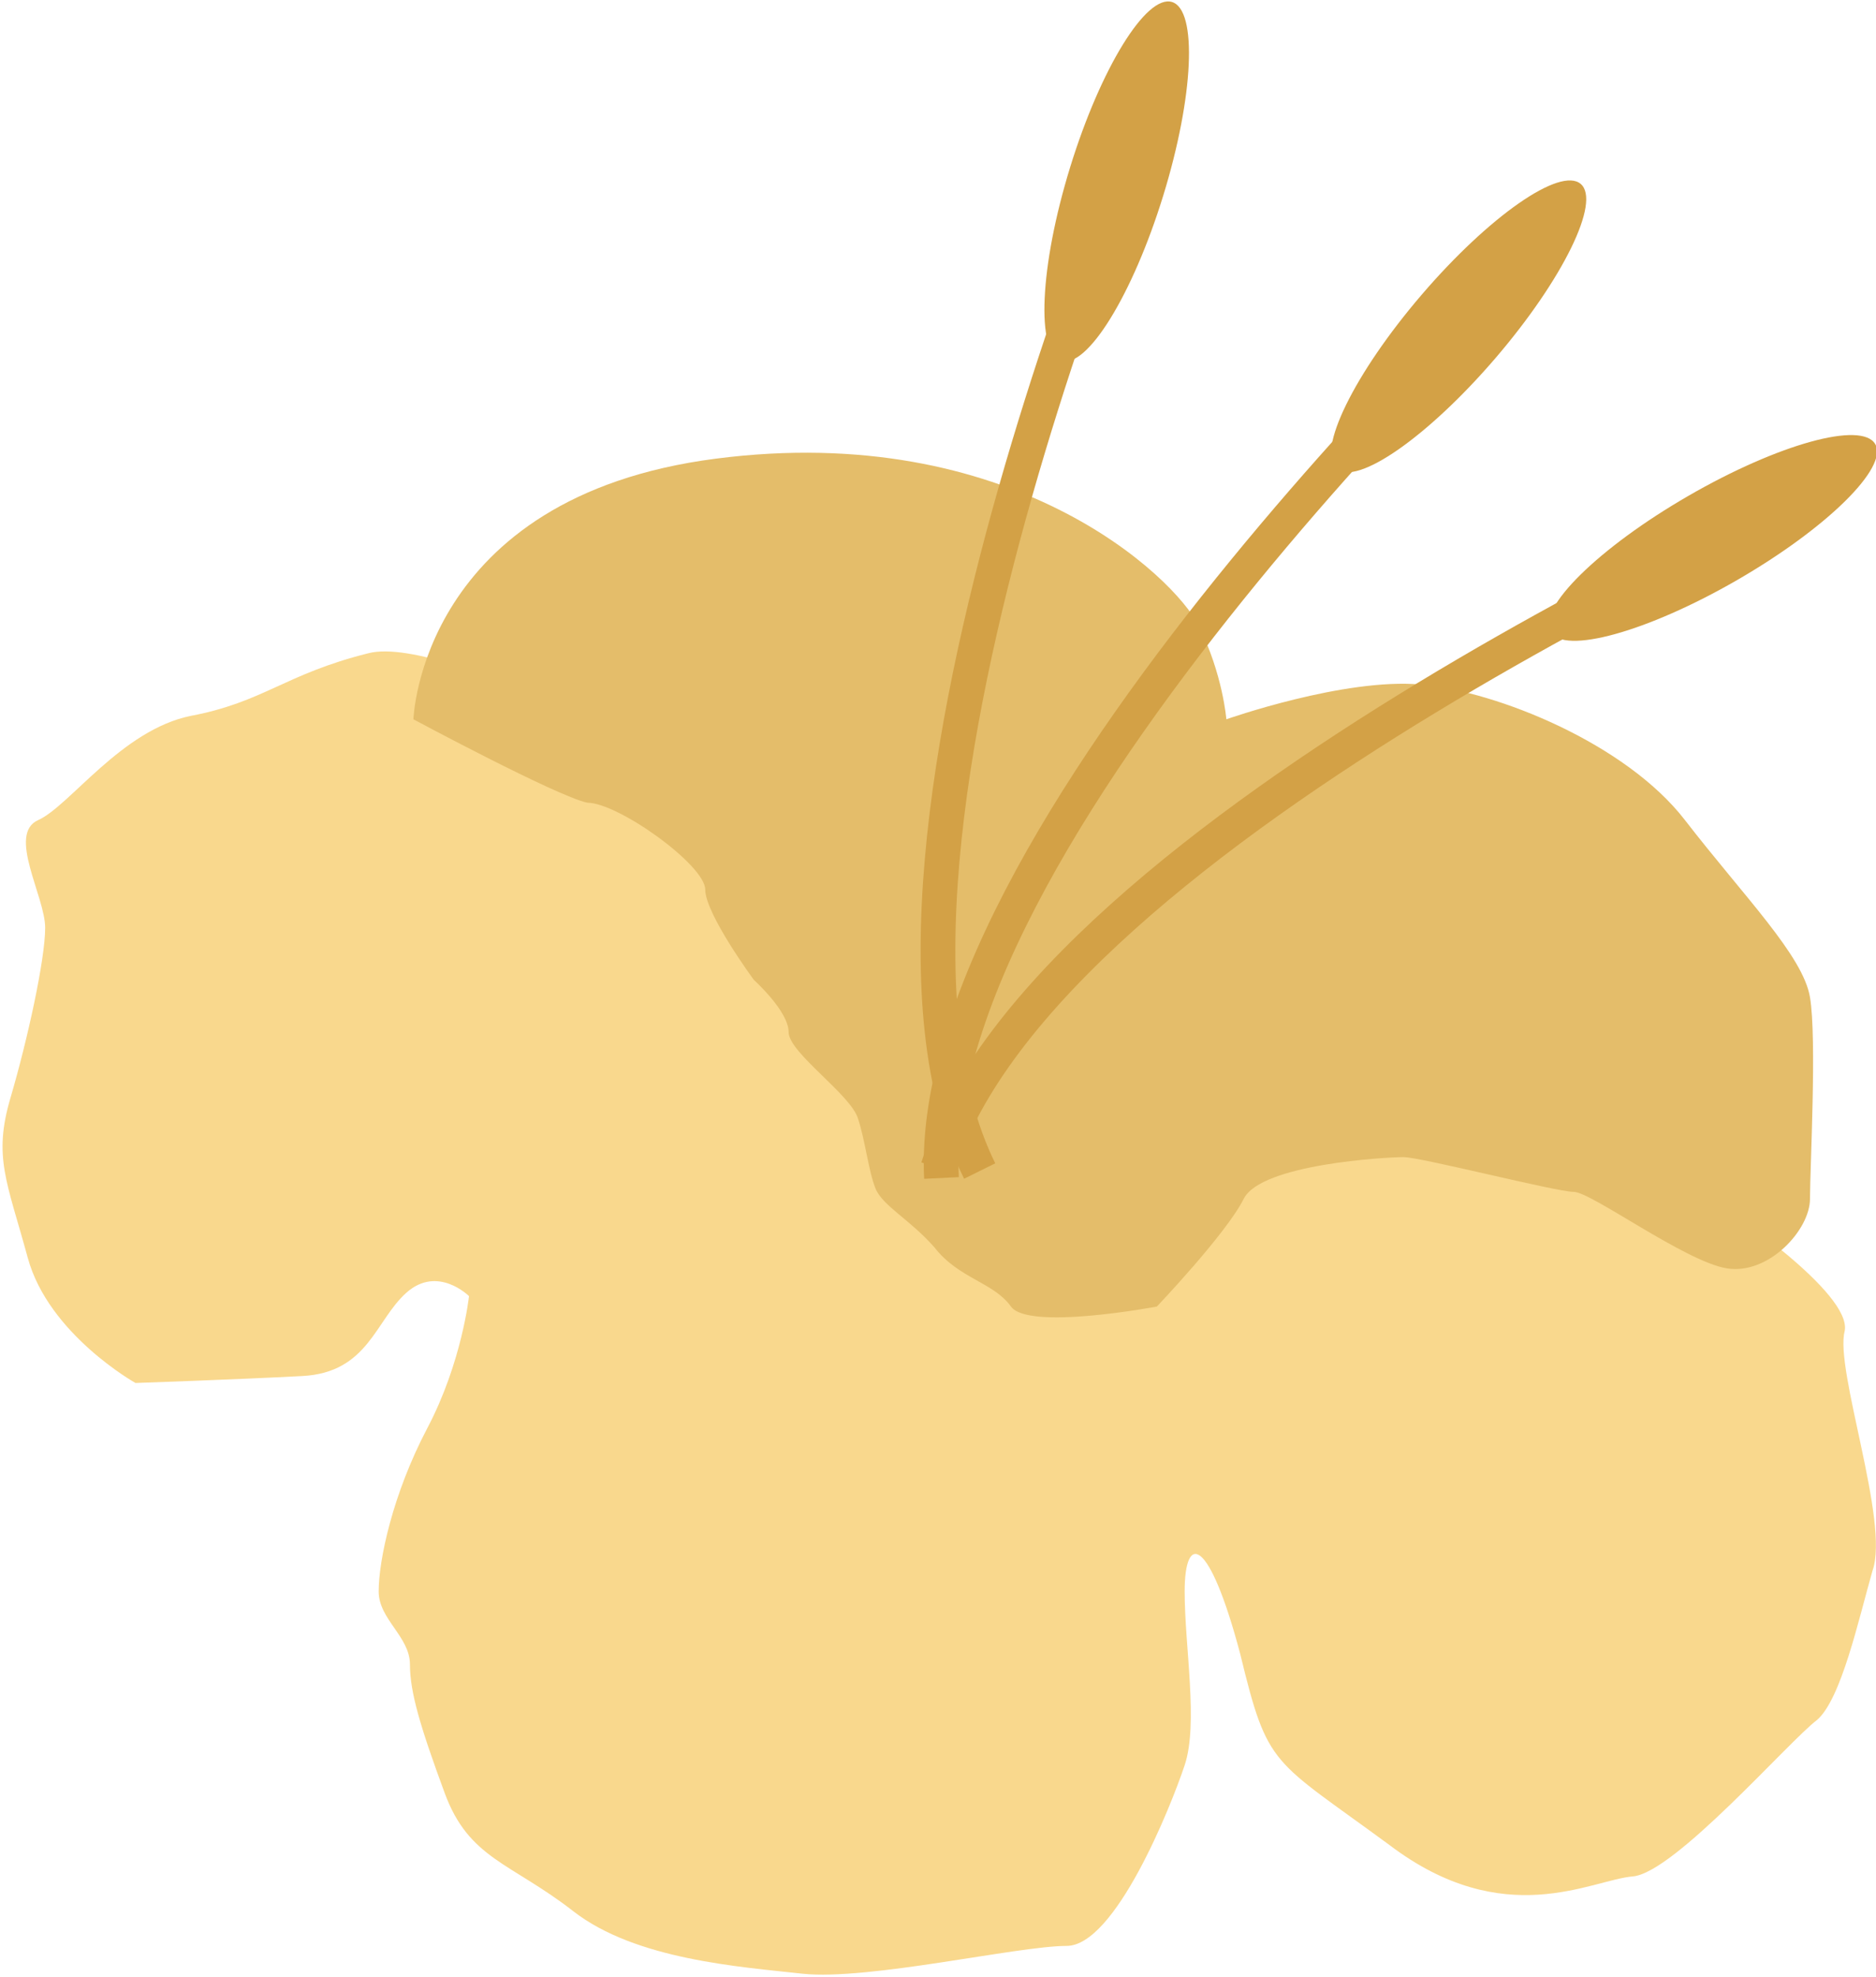 <?xml version="1.0" encoding="utf-8"?>
<!-- Generator: Adobe Illustrator 23.0.1, SVG Export Plug-In . SVG Version: 6.00 Build 0)  -->
<svg version="1.1" xmlns="http://www.w3.org/2000/svg" xmlns:xlink="http://www.w3.org/1999/xlink" x="0px" y="0px"
	 viewBox="0 0 54 56.9" style="enable-background:new 0 0 54 56.9;" xml:space="preserve">
<style type="text/css">
	.st0{fill:#F9D88D;}
	.st1{fill:#E4BD6A;}
	.st2{fill:none;stroke:#D3A146;stroke-miterlimit:10;}
	.st3{fill:#D3A146;}
</style>
<g id="bg">
</g>
<g id="flower">
	<path id="light" class="st0" d="M49.7,34.8c0,0,3.6,2.4,3.4,3.5c-0.3,1.1,1.3,5.5,0.8,6.9c-0.4,1.4-0.9,3.7-1.6,4.3
		c-0.8,0.6-4.1,4.4-5.3,4.5s-3.7,1.6-7-0.9c-3.4-2.5-3.5-2.2-4.3-5.5c-0.9-3.4-1.6-3.5-1.6-1.8c0,1.6,0.4,3.8,0,5S32.1,56,30.7,56
		S25,57,23.1,56.8c-1.8-0.2-4.8-0.4-6.6-1.8c-1.8-1.4-3-1.5-3.7-3.4s-1-2.9-1-3.7s-0.9-1.3-0.9-2.1c0-0.9,0.4-2.8,1.4-4.7
		s1.2-3.8,1.2-3.8s-0.9-0.9-1.8-0.1s-1.1,2.3-3,2.4c-1.9,0.1-4.8,0.2-4.8,0.2s-2.5-1.4-3.1-3.6c-0.6-2.2-1-2.9-0.5-4.6s1-4,1-4.9
		c0-0.9-1.1-2.7-0.2-3.1c0.9-0.4,2.4-2.6,4.4-3c2.1-0.4,2.7-1.2,5.1-1.8c2.3-0.6,10.7,4.1,10.7,4.1L49.7,34.8z"/>
	<path id="dark" class="st1" d="M11.9,20.7c0,0,0.2-6.4,8.7-7.5s13.2,3.4,13.9,4.8c0.7,1.4,0.8,2.7,0.8,2.7s3.4-1.2,5.6-1
		c2.2,0.2,5.9,1.7,7.6,3.9c1.7,2.2,3.4,3.9,3.6,5.1s0,4.9,0,5.8s-1.2,2.2-2.4,2s-3.9-2.2-4.4-2.2c-0.5,0-4.4-1-4.9-1
		s-4.1,0.2-4.6,1.2c-0.5,1-2.5,3.1-2.5,3.1s-3.7,0.7-4.2,0s-1.5-0.8-2.2-1.7c-0.7-0.8-1.5-1.2-1.7-1.7c-0.2-0.5-0.3-1.4-0.5-2
		c-0.2-0.7-2-1.9-2-2.5s-1-1.5-1-1.5s-1.4-1.9-1.4-2.6s-2.5-2.5-3.4-2.5C16,22.9,11.9,20.7,11.9,20.7z"/>
	<g>
		<path id="line" class="st2" d="M52.9,13.9c0,0-22.9,9.9-25.9,19.7"/>
		
			<ellipse id="elipse" transform="matrix(0.866 -0.5 0.5 0.866 -1.142 26.708)" class="st3" cx="49.3" cy="15.5" rx="5.4" ry="1.4"/>
	</g>
	<g id="middle">
		<path id="line_1_" class="st2" d="M44.9,6.7c0,0-18.3,16.9-17.8,27.2"/>
		
			<ellipse id="elipse_1_" transform="matrix(0.651 -0.759 0.759 0.651 7.509 35.151)" class="st3" cx="42" cy="9.4" rx="5.4" ry="1.4"/>
	</g>
	<g id="middle_1_">
		<path id="line_2_" class="st2" d="M33.7,1.6c0,0-10.1,22.8-5.5,32.1"/>
		
			<ellipse id="elipse_2_" transform="matrix(0.295 -0.956 0.956 0.295 17.703 34.374)" class="st3" cx="32.1" cy="5.2" rx="5.4" ry="1.4"/>
	</g>
</g>
</svg>
